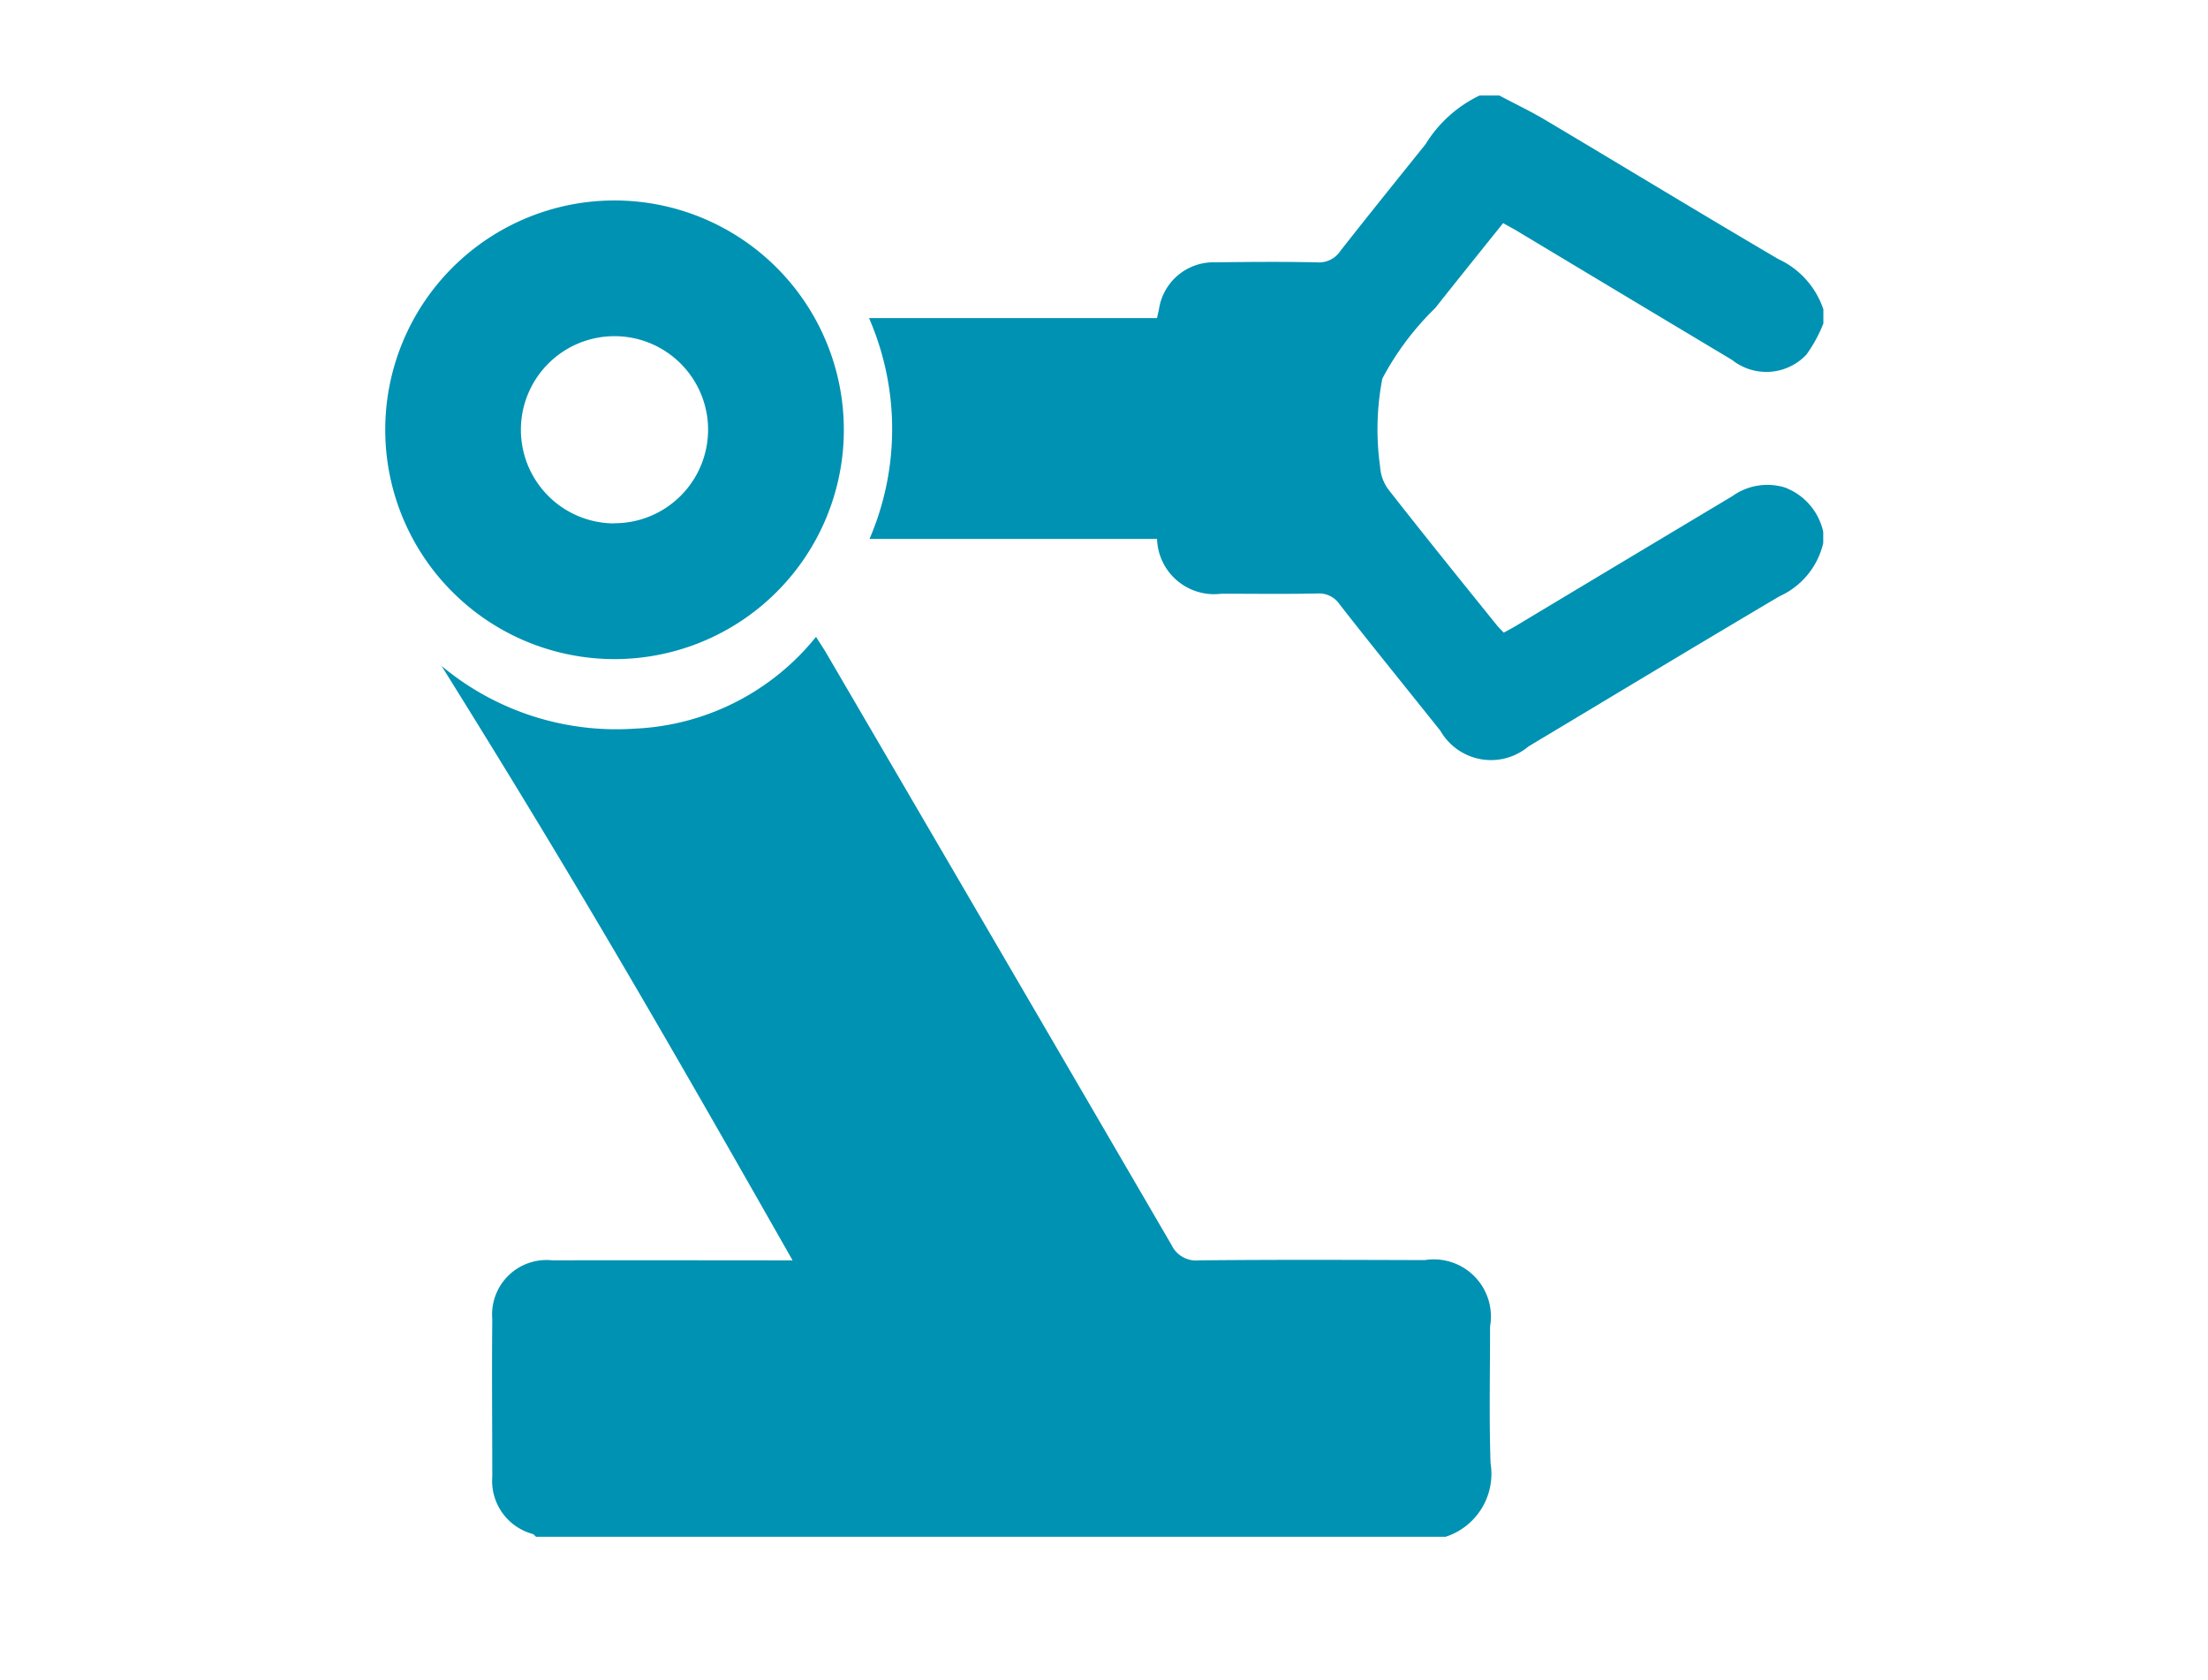 <svg xmlns="http://www.w3.org/2000/svg" width="46" height="35" viewBox="0 0 46 35">
  <defs>
    <style>
      .cls-1 {
        fill: #0092b2;
        fill-rule: evenodd;
      }
    </style>
  </defs>
  <g id="industrial">
    <path id="industrial-2" data-name="industrial" class="cls-1" d="M615.327,13.179c0.109-.057.2-0.108,0.295-0.165q2.232-1.34,4.471-2.68a1.249,1.249,0,0,1,1.085-.181,1.277,1.277,0,0,1,.806.925v0.237a1.617,1.617,0,0,1-.909,1.105c-1.747,1.033-3.489,2.086-5.231,3.129a1.215,1.215,0,0,1-1.835-.325c-0.7-.878-1.411-1.751-2.1-2.634a0.517,0.517,0,0,0-.465-0.227c-0.667.015-1.328,0.005-2,.005a1.189,1.189,0,0,1-1.339-1.141h-5.99a5.79,5.79,0,0,0-.01-4.6h6c0.015-.083.031-0.134,0.041-0.191a1.148,1.148,0,0,1,1.179-.971c0.7-.01,1.406-0.015,2.108,0a0.535,0.535,0,0,0,.491-0.237c0.584-.744,1.179-1.482,1.773-2.221a2.683,2.683,0,0,1,1.127-1.017h0.413c0.321,0.171.646,0.325,0.951,0.506,1.623,0.966,3.236,1.947,4.859,2.9a1.774,1.774,0,0,1,.94,1.048V6.739a2.934,2.934,0,0,1-.356.651,1.147,1.147,0,0,1-1.546.108q-2.239-1.34-4.476-2.685c-0.087-.052-0.18-0.1-0.294-0.165-0.481.6-.951,1.183-1.416,1.771a5.886,5.886,0,0,0-1.1,1.467,5.571,5.571,0,0,0-.047,1.833,0.894,0.894,0,0,0,.171.475c0.739,0.945,1.494,1.88,2.248,2.814C615.219,13.07,615.276,13.122,615.327,13.179Zm-0.284,14.454c0,0.95-.021,1.9.01,2.846a1.378,1.378,0,0,1-.935,1.534H595.165a0.28,0.28,0,0,0-.062-0.057,1.144,1.144,0,0,1-.847-1.193c0-1.095-.011-2.19,0-3.284a1.134,1.134,0,0,1,1.256-1.224c1.535-.005,3.07,0,4.6,0h0.4c-2.832-4.983-4.584-8.009-7.313-12.383a5.681,5.681,0,0,0,4.021,1.307A5.132,5.132,0,0,0,601,13.267c0.073,0.114.135,0.207,0.192,0.3q3.612,6.181,7.215,12.368a0.569,0.569,0,0,0,.579.32c1.56-.016,3.127-0.01,4.692-0.005A1.191,1.191,0,0,1,615.043,27.633ZM596.8,4.176a4.777,4.777,0,1,0,4.78,4.777A4.779,4.779,0,0,0,596.8,4.176Zm0,6.727a1.95,1.95,0,1,1,1.952-1.95A1.951,1.951,0,0,1,596.8,10.9Z" transform="translate(-584)"/>
  </g>
</svg>
